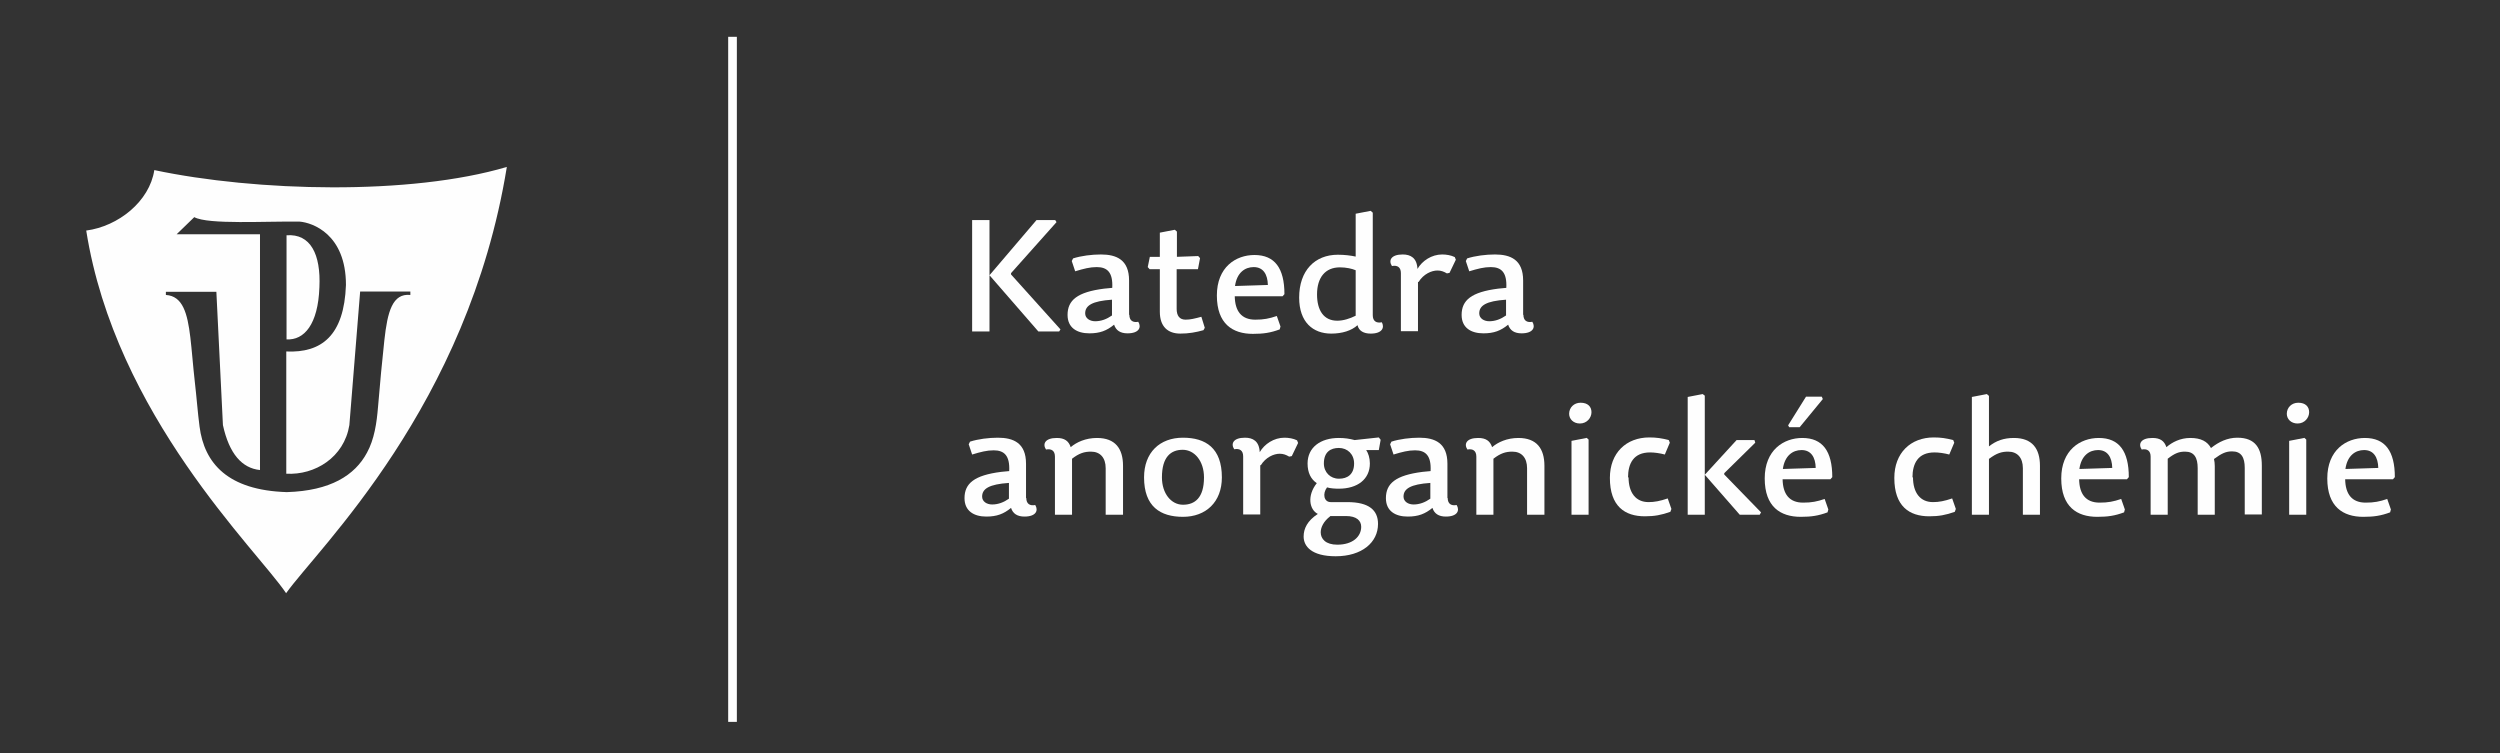 <svg xmlns="http://www.w3.org/2000/svg" width="73mm" height="22mm" version="1.1" viewBox="0 0 9510 2866" xml:space="preserve" style="shape-rendering:geometricPrecision;text-rendering:geometricPrecision;image-rendering:optimizeQuality;fill-rule:evenodd;clip-rule:evenodd"><rect x="0" y="0" width="9510" height="2866" fill="#333333" stroke="none"/><defs><style type="text/css">.fil0{fill:none}.fil1,.fil2{fill:#fefefe}.fil2{fill-rule:nonzero}</style></defs><g id="Vrstva_x0020_1"><rect width="9510" height="2866" class="fil0"/><rect width="33" height="2606" x="2770" y="140" class="fil1"/><polygon points="3764 837 3698 837 3698 1261 3764 1261 3764 1047 3950 1261 4029 1261 4034 1253 3846 1044 3846 1039 4019 845 4014 837 3943 837 3764 1047" class="fil2"/><path id="1" d="M4230 1140l0 60c-20,14 -41,22 -64,22 -20,0 -38,-11 -38,-30 0,-30 27,-47 102,-52zm65 58l0 -131c0,-79 -48,-99 -107,-99 -35,0 -75,5 -106,15l-5 10 13 39c33,-10 56,-16 82,-16 40,0 62,20 59,79l-31 3c-102,13 -139,44 -139,100 0,49 36,70 83,70 40,0 66,-10 94,-33 7,22 24,33 51,33 44,0 54,-23 41,-44 -20,4 -34,-4 -34,-27z" class="fil2"/><path id="2" d="M4477 977l0 -96 -8 -7 -57 11 0 92 -38 0 -8 39 7 8 39 0 0 162c0,56 30,83 78,83 32,0 60,-5 88,-13l5 -9 -13 -42c-26,7 -42,11 -60,11 -23,0 -34,-15 -34,-41l0 -151 81 0 8 -42 -7 -8 -82 3z" class="fil2"/><path id="3" d="M4696 1127l183 0 7 -8c0,-99 -37,-149 -114,-149 -71,0 -143,46 -143,154 0,108 60,146 137,146 40,0 67,-4 102,-17l3 -11 -14 -40c-29,10 -50,14 -82,14 -53,0 -77,-33 -78,-89zm2 -39c7,-51 38,-72 71,-72 36,0 53,27 54,68l-125 4z" class="fil2"/><path id="4" d="M5087 1220c-52,0 -77,-40 -77,-100 0,-64 31,-103 87,-103 24,0 46,5 60,11l0 173c-22,11 -47,19 -70,19zm169 6c-20,4 -34,-4 -34,-27l0 -390 -8 -7 -57 11 0 163c-19,-4 -41,-7 -68,-7 -87,0 -147,60 -147,163 0,94 53,137 122,137 41,0 77,-11 100,-32 5,22 24,32 50,32 44,0 54,-23 42,-44z" class="fil2"/><path id="5" d="M5396 1073c19,-31 50,-44 72,-44 14,0 24,4 36,11l10 -2 24 -50 -4 -10c-14,-7 -32,-10 -48,-10 -40,0 -76,24 -94,55 -2,-42 -26,-55 -56,-55 -45,0 -55,23 -41,44 20,-4 34,4 34,27l0 221 65 0 0 -188z" class="fil2"/><path id="6" d="M5729 1140l0 60c-20,14 -41,22 -64,22 -20,0 -38,-11 -38,-30 0,-30 27,-47 102,-52zm65 58l0 -131c0,-79 -48,-99 -107,-99 -35,0 -75,5 -106,15l-5 10 13 39c33,-10 56,-16 82,-16 40,0 62,20 59,79l-31 3c-102,13 -139,44 -139,100 0,49 36,70 83,70 40,0 66,-10 94,-33 7,22 24,33 51,33 44,0 54,-23 41,-44 -20,4 -34,-4 -34,-27z" class="fil2"/><path id="7" d="M3838 1837l0 60c-20,14 -41,22 -64,22 -20,0 -38,-11 -38,-30 0,-30 27,-47 102,-52zm65 58l0 -131c0,-79 -48,-99 -107,-99 -35,0 -75,5 -106,15l-5 10 13 39c33,-10 56,-16 82,-16 40,0 62,20 59,79l-31 3c-102,13 -139,44 -139,100 0,49 36,70 83,70 40,0 66,-10 94,-33 7,22 24,33 51,33 44,0 54,-23 41,-44 -20,4 -34,-4 -34,-27z" class="fil2"/><path id="8" d="M4272 1958l0 -186c0,-65 -29,-106 -99,-106 -43,0 -78,16 -100,35 -8,-24 -24,-35 -53,-35 -45,0 -55,23 -41,44 20,-4 34,4 34,27l0 221 65 0 0 -213c27,-21 47,-27 72,-27 35,0 56,23 56,63l0 177 65 0z" class="fil2"/><path id="9" d="M4500 1966c87,0 148,-56 148,-150 0,-112 -62,-151 -148,-151 -88,0 -148,56 -148,151 0,111 62,150 148,150zm0 -46c-45,0 -80,-43 -80,-104 0,-78 34,-105 79,-105 45,0 81,43 81,105 0,78 -35,104 -80,104z" class="fil2"/><path id="10" d="M4796 1770c19,-31 50,-44 72,-44 14,0 24,4 36,11l10 -2 24 -50 -4 -10c-14,-7 -32,-10 -48,-10 -40,0 -76,24 -94,55 -2,-42 -26,-55 -56,-55 -45,0 -55,23 -41,44 20,-4 34,4 34,27l0 221 65 0 0 -188z" class="fil2"/><path id="11" d="M5198 1712l47 0 7 -39 -7 -9 -92 10c-19,-5 -37,-8 -60,-8 -70,0 -119,36 -119,97 0,36 13,60 35,75 -38,48 -28,101 4,117 -40,26 -54,56 -54,86 0,37 30,75 122,75 99,0 161,-52 161,-123 0,-52 -34,-83 -117,-83l-63 0c-26,0 -32,-32 -14,-56 13,4 31,5 45,5 71,0 118,-36 118,-96 0,-21 -6,-39 -14,-51l0 0zm-105 109c-32,0 -57,-24 -57,-58 0,-44 26,-59 57,-59 33,0 58,24 58,59 0,42 -26,58 -57,58zm-33 142l60 0c41,0 58,18 58,41 0,37 -32,68 -91,68 -44,0 -63,-22 -63,-47 0,-19 11,-42 36,-61l0 0z" class="fil2"/><path id="12" d="M5441 1837l0 60c-20,14 -41,22 -64,22 -20,0 -38,-11 -38,-30 0,-30 27,-47 102,-52zm65 58l0 -131c0,-79 -48,-99 -107,-99 -35,0 -75,5 -106,15l-5 10 13 39c33,-10 56,-16 82,-16 40,0 62,20 59,79l-31 3c-102,13 -139,44 -139,100 0,49 36,70 83,70 40,0 66,-10 94,-33 7,22 24,33 51,33 44,0 54,-23 41,-44 -20,4 -34,-4 -34,-27z" class="fil2"/><path id="13" d="M5875 1958l0 -186c0,-65 -29,-106 -99,-106 -43,0 -78,16 -100,35 -8,-24 -24,-35 -53,-35 -45,0 -55,23 -41,44 20,-4 34,4 34,27l0 221 65 0 0 -213c27,-21 47,-27 72,-27 35,0 56,23 56,63l0 177 65 0z" class="fil2"/><path id="14" d="M6035 1666l-57 11 0 281 65 0 0 -286 -8 -7zm-23 -134c-24,0 -43,18 -43,42 0,20 16,37 41,37 27,0 44,-22 44,-43 0,-21 -14,-36 -41,-36l0 0z" class="fil2"/><path id="15" d="M6193 1817c0,-54 21,-96 84,-96 16,0 38,3 56,8l19 -45 -4 -10c-27,-7 -47,-10 -74,-10 -88,0 -150,59 -150,154 0,108 57,146 133,146 37,0 63,-5 97,-17l4 -11 -14 -40c-29,10 -50,14 -73,14 -48,0 -76,-35 -76,-95z" class="fil2"/><polygon id="16" points="6606 1674 6485 1806 6485 1505 6477 1499 6420 1510 6420 1958 6485 1958 6485 1806 6618 1958 6694 1958 6699 1949 6559 1805 6559 1800 6677 1684 6674 1674" class="fil2"/><path id="17" d="M6780 1823l183 0 7 -8c0,-99 -37,-149 -114,-149 -71,0 -143,46 -143,154 0,108 60,146 137,146 40,0 67,-4 102,-17l3 -11 -14 -40c-29,10 -50,14 -82,14 -53,0 -77,-33 -78,-89zm2 -39c7,-51 38,-72 71,-72 36,0 53,27 54,68l-125 4zm24 -159l40 0 88 -107 -4 -9 -60 0 -68 109 4 7z" class="fil2"/><path id="18" d="M7275 1817c0,-54 21,-96 84,-96 16,0 38,3 56,8l19 -45 -4 -10c-27,-7 -47,-10 -74,-10 -88,0 -150,59 -150,154 0,108 57,146 133,146 37,0 63,-5 97,-17l4 -11 -14 -40c-29,10 -50,14 -73,14 -48,0 -76,-35 -76,-95z" class="fil2"/><path id="19" d="M7567 1745c28,-21 47,-27 72,-27 35,0 56,23 56,63l0 177 65 0 0 -186c0,-65 -29,-106 -99,-106 -38,0 -67,10 -95,32l0 -192 -8 -7 -57 11 0 448 65 0 0 -213z" class="fil2"/><path id="20" d="M7908 1823l183 0 7 -8c0,-99 -37,-149 -114,-149 -71,0 -143,46 -143,154 0,108 60,146 137,146 40,0 67,-4 102,-17l3 -11 -14 -40c-29,10 -50,14 -82,14 -53,0 -77,-33 -78,-89zm2 -39c7,-51 38,-72 71,-72 36,0 53,27 54,68l-125 4z" class="fil2"/><path id="21" d="M8411 1705c-14,-26 -39,-39 -79,-39 -38,0 -69,16 -91,35 -8,-24 -24,-35 -53,-35 -45,0 -55,23 -41,44 20,-4 34,4 34,27l0 221 65 0 0 -213c27,-21 43,-27 66,-27 35,0 48,23 48,63l0 177 65 0 0 -185c0,-9 -1,-19 -3,-27 30,-22 46,-29 69,-29 35,0 48,23 48,63l0 177 65 0 0 -186c0,-65 -24,-106 -93,-106 -38,0 -71,16 -100,39z" class="fil2"/><path id="22" d="M8765 1666l-57 11 0 281 65 0 0 -286 -8 -7zm-23 -134c-24,0 -43,18 -43,42 0,20 16,37 41,37 27,0 44,-22 44,-43 0,-21 -14,-36 -41,-36l0 0z" class="fil2"/><path id="23" d="M8920 1823l183 0 7 -8c0,-99 -37,-149 -114,-149 -71,0 -143,46 -143,154 0,108 60,146 137,146 40,0 67,-4 102,-17l3 -11 -14 -40c-29,10 -50,14 -82,14 -53,0 -77,-33 -78,-89zm2 -39c7,-51 38,-72 71,-72 36,0 53,27 54,68l-125 4z" class="fil2"/><path d="M1088 2257c123,-173 692,-710 840,-1622 -367,109 -954,94 -1341,12 -18,119 -137,214 -259,230 111,703 649,1214 760,1379zm-265 -1147l-192 0 0 12c64,4 82,69 93,161 6,50 10,107 17,169 7,60 11,117 18,170 18,141 108,243 332,250 166,-5 259,-64 305,-150 28,-51 37,-113 42,-174 7,-85 16,-180 24,-253 12,-110 31,-180 99,-173l0 -13 -191 0 -41 508c-20,123 -131,191 -240,185 0,-144 0,-322 0,-465 134,6 220,-60 227,-253 0,-193 -127,-237 -176,-241 -127,-2 -348,12 -401,-17l-67 65 317 0 0 897c-68,-7 -117,-61 -141,-171l-25 -508zm267 -215l0 396c67,4 120,-57 125,-198 6,-126 -34,-205 -125,-198z" class="fil1"/></g></svg>